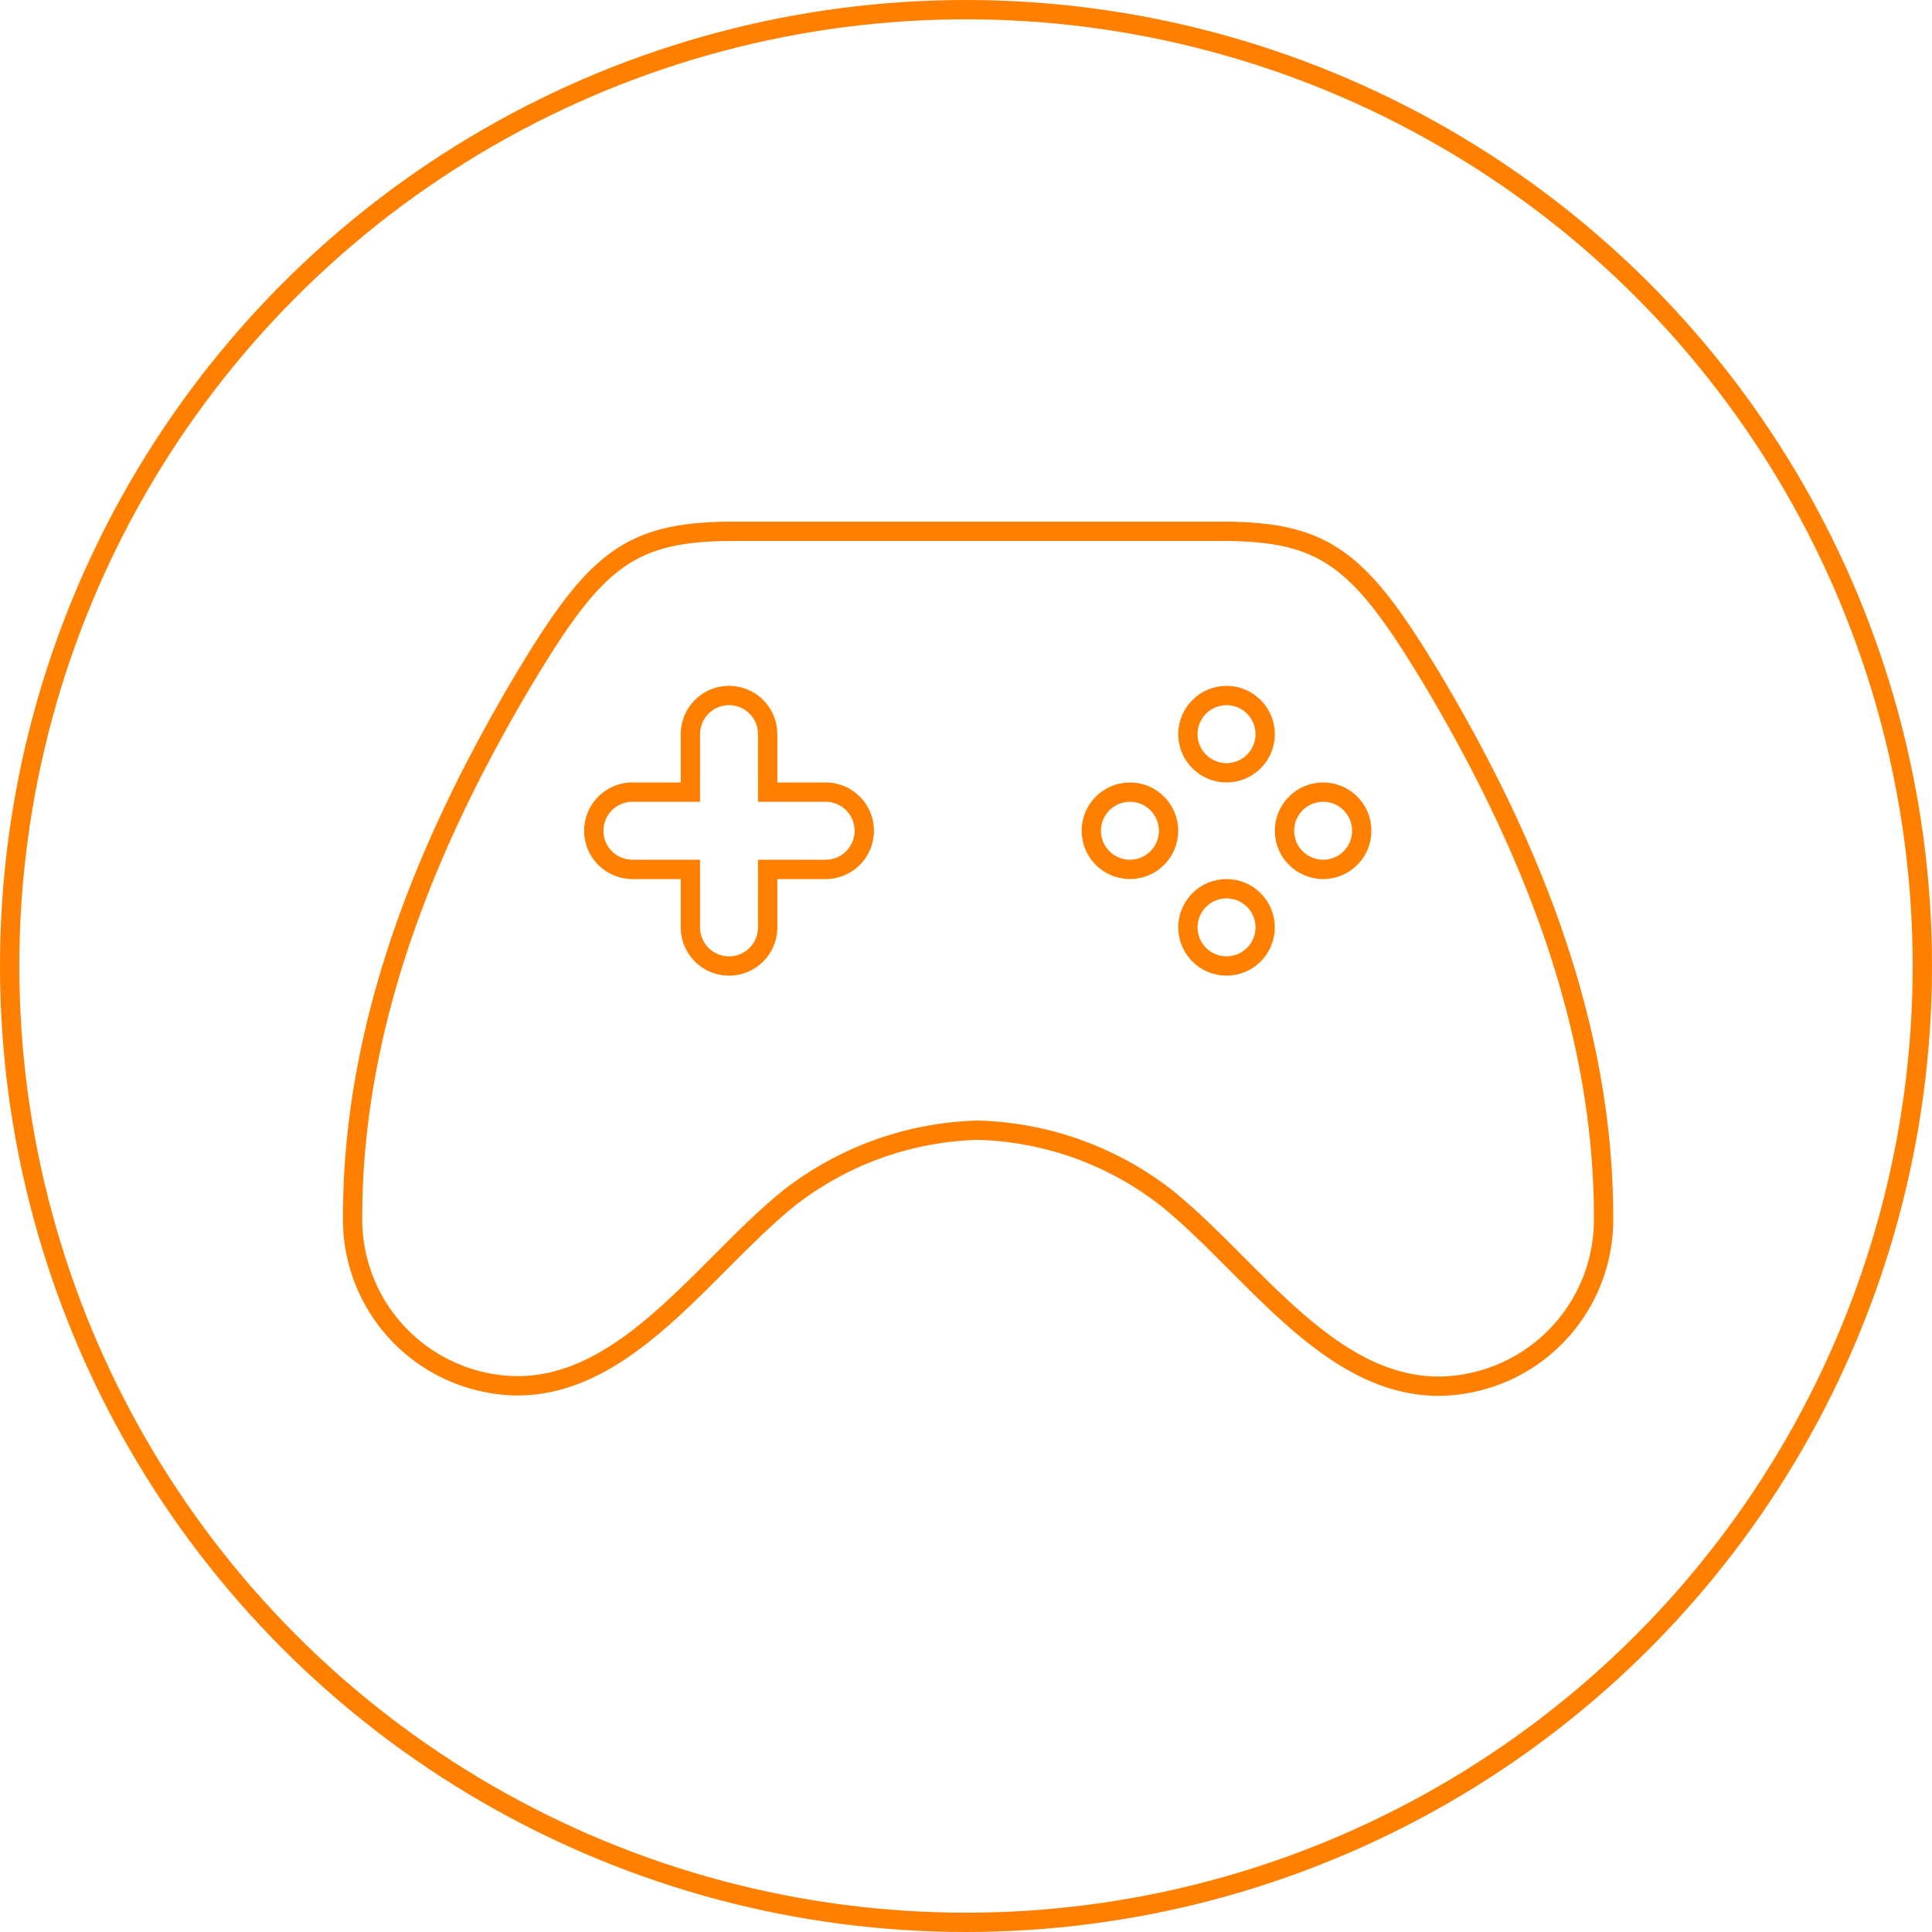 <svg xmlns="http://www.w3.org/2000/svg" viewBox="0 0 200 200"><defs><style>.cls-1{fill:none;stroke:#ff8000;stroke-miterlimit:10;stroke-width:2px;}</style></defs><g id="Warstwa_2" data-name="Warstwa 2"><g id="tlo"><circle class="cls-1" cx="100" cy="100" r="99"/><path class="cls-1" d="M166,126c0-21-8.5-40-17.34-55C140.9,58,137.45,55,126.45,55H76c-11,0-14.45,3-22.17,16C45,86,36.5,105,36.5,126a17.24,17.24,0,0,0,17,17.46C65,143.5,73,131,81.71,124a33.17,33.17,0,0,1,19.51-7,33.17,33.17,0,0,1,19.52,7c8.71,7,16.71,19.5,28.21,19.5A17.24,17.24,0,0,0,166,126Z"/><circle class="cls-1" cx="116.97" cy="86" r="4"/><circle class="cls-1" cx="136.97" cy="86" r="4"/><circle class="cls-1" cx="126.97" cy="76" r="4"/><circle class="cls-1" cx="126.97" cy="96" r="4"/><path class="cls-1" d="M89.47,86a4,4,0,0,0-4-4h-6V76a4,4,0,0,0-8,0v6h-6a4,4,0,0,0,0,8h6v6a4,4,0,0,0,8,0V90h6A4,4,0,0,0,89.47,86Z"/></g></g></svg>